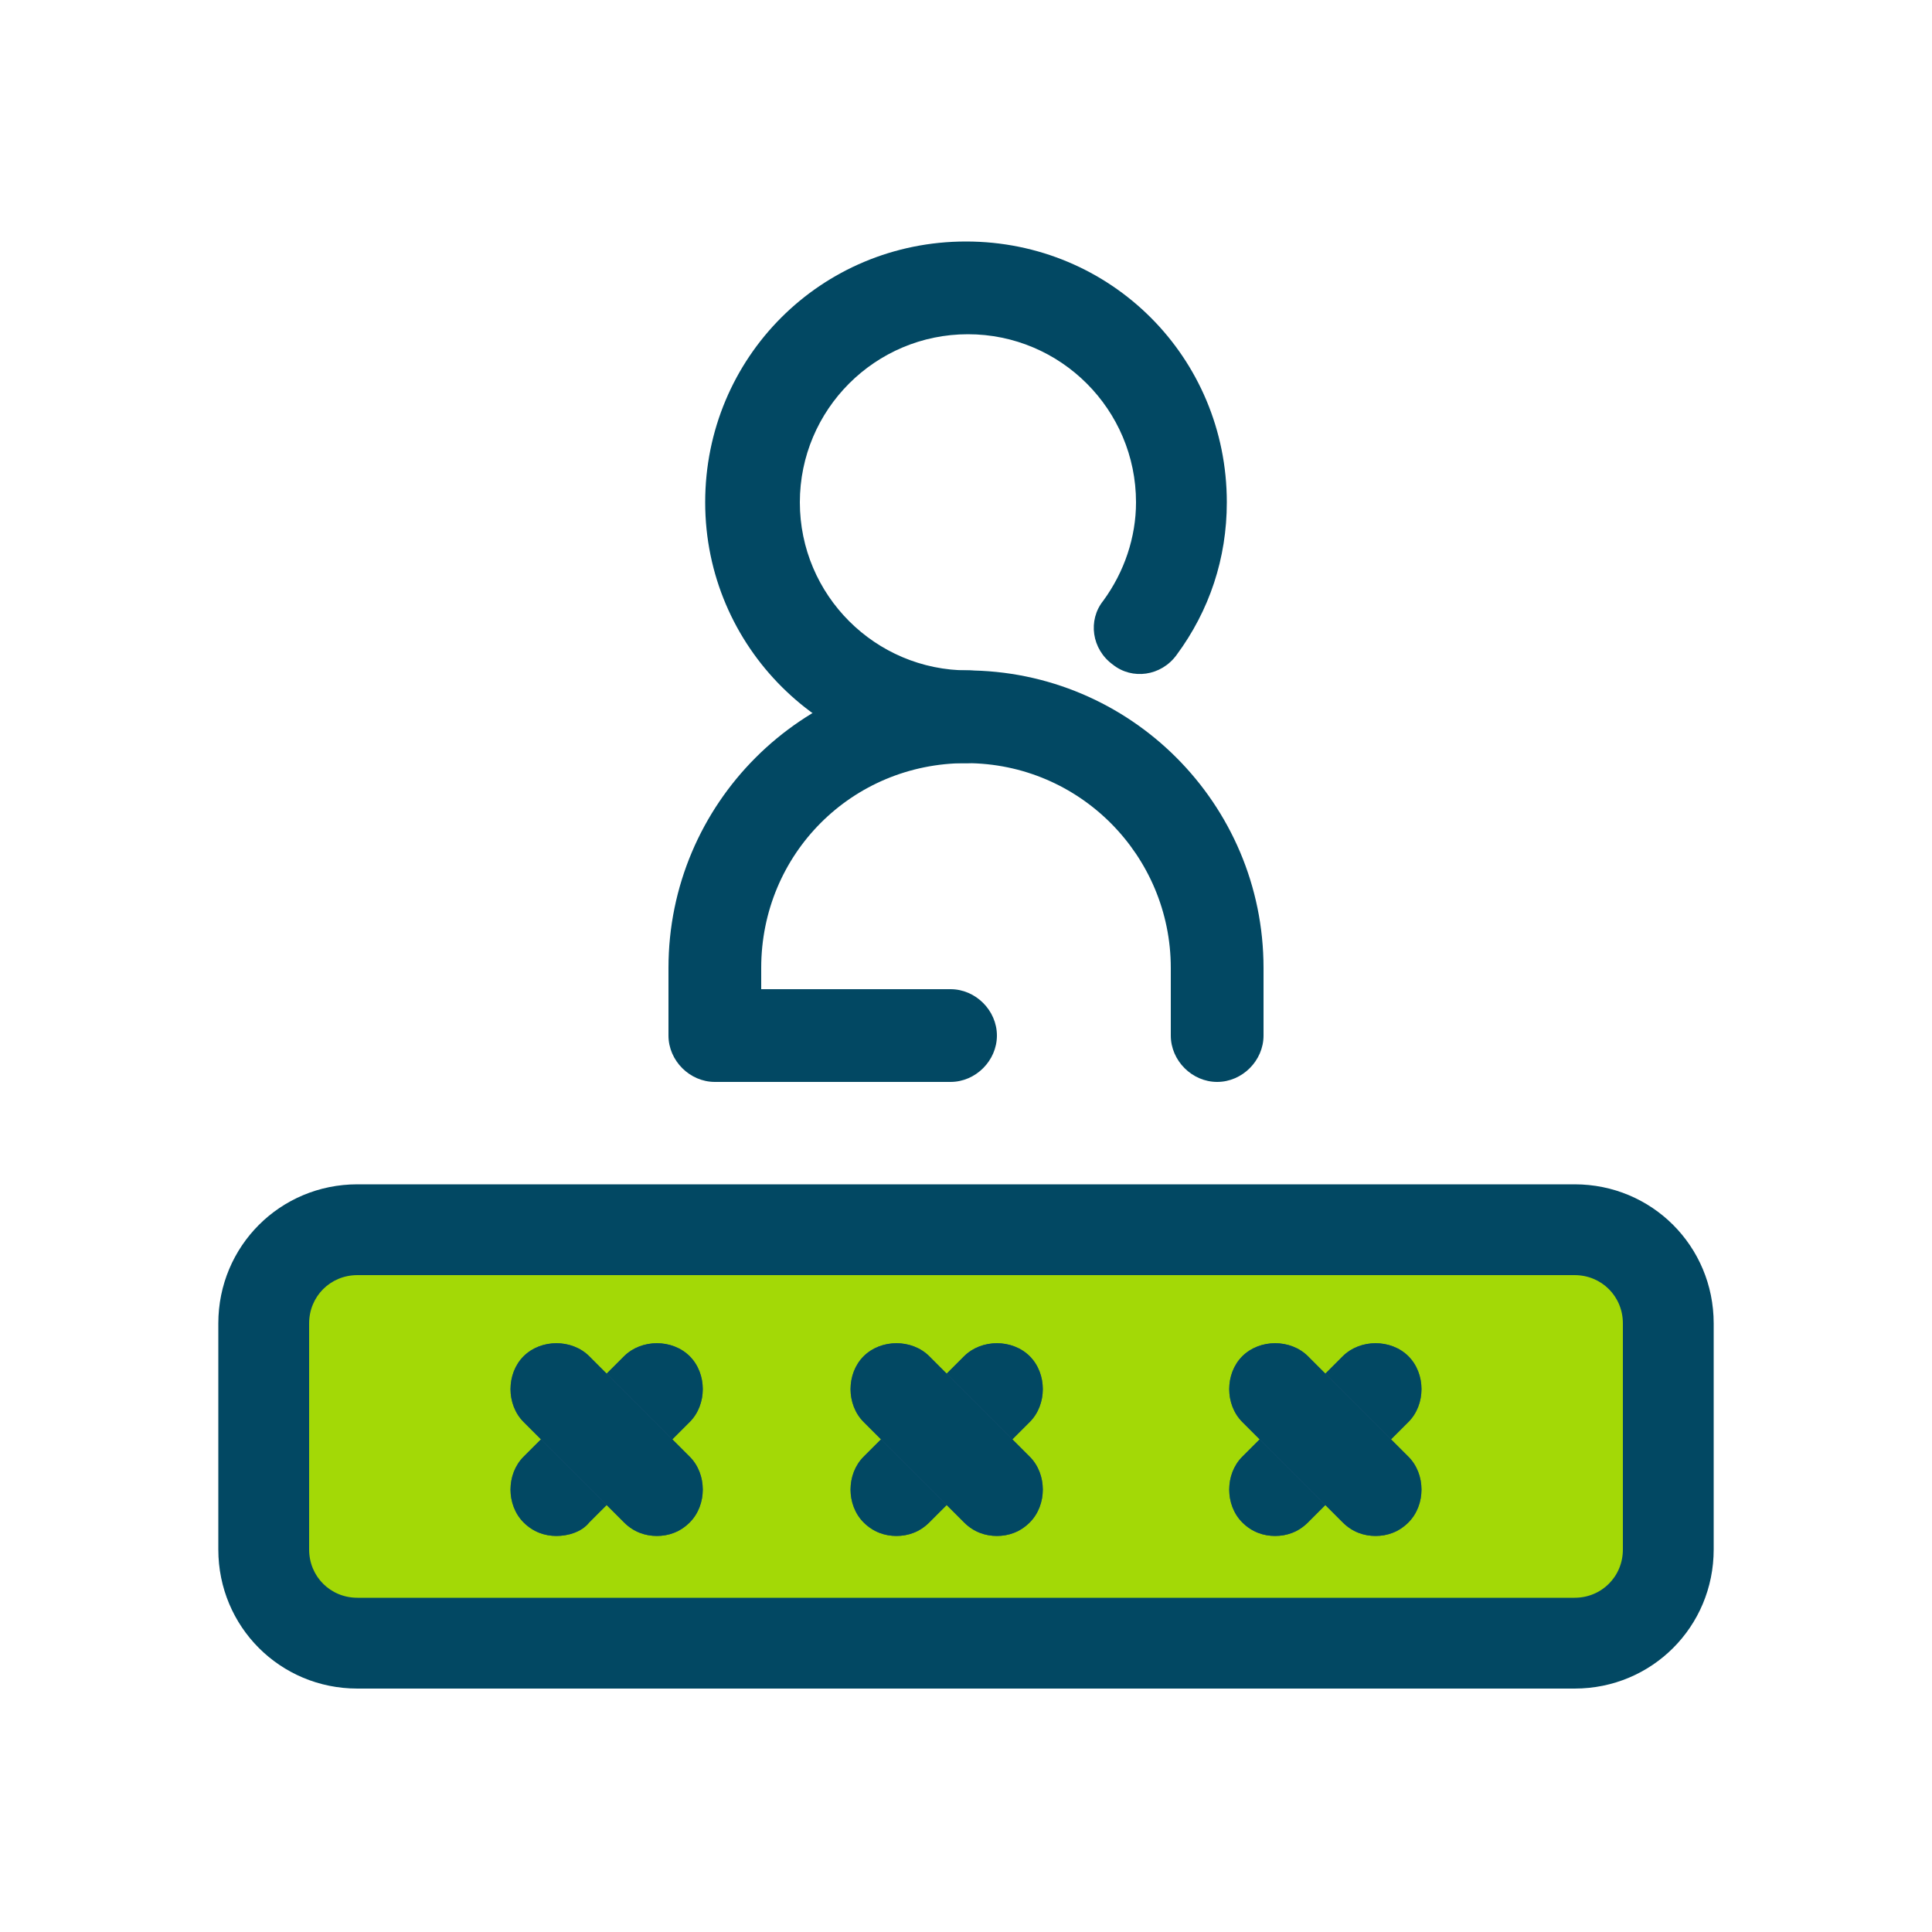 <?xml version="1.0" encoding="utf-8"?>
<!-- Generator: Adobe Illustrator 23.0.6, SVG Export Plug-In . SVG Version: 6.00 Build 0)  -->
<svg version="1.1" id="Layer_1" xmlns="http://www.w3.org/2000/svg" xmlns:xlink="http://www.w3.org/1999/xlink" x="0px" y="0px"
	 viewBox="0 0 100 100" style="enable-background:new 0 0 100 100;" xml:space="preserve">
<style type="text/css">
	.st0{fill:#024863;}
	.st1{fill:#A3D906;}
	.st2{fill:#2D527C;}
	.st3{fill:none;}
</style>
<g>
	<g>
		<path class="st0" d="M63,56c-1.3,0-2.4-1.1-2.4-2.4v-3.5c0-5.8-4.7-10.6-10.6-10.6s-10.6,4.7-10.6,10.6v1.1h9.8
			c1.3,0,2.4,1.1,2.4,2.4c0,1.3-1.1,2.4-2.4,2.4H37c-1.3,0-2.4-1.1-2.4-2.4v-3.5c0-8.5,6.9-15.4,15.4-15.4s15.4,6.9,15.4,15.4v3.5
			C65.4,54.9,64.3,56,63,56z"/>
		<path class="st0" d="M50,39.5c-7.4,0-13.5-6-13.5-13.5s6-13.5,13.5-13.5s13.5,6,13.5,13.5c0,2.9-0.9,5.6-2.6,7.9
			c-0.8,1.1-2.3,1.3-3.3,0.5c-1.1-0.8-1.3-2.3-0.5-3.3c1.1-1.5,1.7-3.3,1.7-5.1c0-4.8-3.9-8.7-8.7-8.7s-8.7,3.9-8.7,8.7
			s3.9,8.7,8.7,8.7c1.3,0,2.4,1.1,2.4,2.4S51.3,39.5,50,39.5z"/>
	</g>
	<path class="st1" d="M81.5,85h-63c-2.7,0-4.8-2.2-4.8-4.8V68.5c0-2.7,2.2-4.8,4.8-4.8h63c2.7,0,4.8,2.2,4.8,4.8v11.7
		C86.3,82.8,84.2,85,81.5,85z"/>
	<path class="st0" d="M81.5,87.4h-63c-4,0-7.2-3.2-7.2-7.2V68.5c0-4,3.2-7.2,7.2-7.2h63c4,0,7.2,3.2,7.2,7.2v11.7
		C88.7,84.2,85.5,87.4,81.5,87.4z M18.5,66c-1.4,0-2.5,1.1-2.5,2.5v11.7c0,1.4,1.1,2.5,2.5,2.5h63c1.4,0,2.5-1.1,2.5-2.5V68.5
		c0-1.4-1.1-2.5-2.5-2.5H18.5L18.5,66z"/>
	<path id="SVGCleanerId_0" class="st2" d="M28.8,79.5c-0.6,0-1.2-0.2-1.7-0.7c-0.9-0.9-0.9-2.5,0-3.4l5.2-5.2c0.9-0.9,2.5-0.9,3.4,0
		s0.9,2.5,0,3.4l-5.2,5.2C30.1,79.3,29.4,79.5,28.8,79.5z"/>
	<g>
		<path id="SVGCleanerId_0_1_" class="st0" d="M28.8,79.5c-0.6,0-1.2-0.2-1.7-0.7c-0.9-0.9-0.9-2.5,0-3.4l5.2-5.2
			c0.9-0.9,2.5-0.9,3.4,0s0.9,2.5,0,3.4l-5.2,5.2C30.1,79.3,29.4,79.5,28.8,79.5z"/>
	</g>
	<path id="SVGCleanerId_1" class="st2" d="M34,79.5c-0.6,0-1.2-0.2-1.7-0.7l-5.2-5.2c-0.9-0.9-0.9-2.5,0-3.4s2.5-0.9,3.4,0l5.2,5.2
		c0.9,0.9,0.9,2.5,0,3.4C35.2,79.3,34.6,79.5,34,79.5z"/>
	<g>
		<path id="SVGCleanerId_1_1_" class="st0" d="M34,79.5c-0.6,0-1.2-0.2-1.7-0.7l-5.2-5.2c-0.9-0.9-0.9-2.5,0-3.4s2.5-0.9,3.4,0
			l5.2,5.2c0.9,0.9,0.9,2.5,0,3.4C35.2,79.3,34.6,79.5,34,79.5z"/>
	</g>
	<path id="SVGCleanerId_2" class="st2" d="M46.4,79.5c-0.6,0-1.2-0.2-1.7-0.7c-0.9-0.9-0.9-2.5,0-3.4l5.2-5.2c0.9-0.9,2.5-0.9,3.4,0
		s0.9,2.5,0,3.4l-5.2,5.2C47.6,79.3,47,79.5,46.4,79.5z"/>
	<g>
		<path id="SVGCleanerId_2_1_" class="st0" d="M46.4,79.5c-0.6,0-1.2-0.2-1.7-0.7c-0.9-0.9-0.9-2.5,0-3.4l5.2-5.2
			c0.9-0.9,2.5-0.9,3.4,0s0.9,2.5,0,3.4l-5.2,5.2C47.6,79.3,47,79.5,46.4,79.5z"/>
	</g>
	<path id="SVGCleanerId_3" class="st2" d="M51.6,79.5c-0.6,0-1.2-0.2-1.7-0.7l-5.2-5.2c-0.9-0.9-0.9-2.5,0-3.4s2.5-0.9,3.4,0
		l5.2,5.2c0.9,0.9,0.9,2.5,0,3.4C52.8,79.3,52.2,79.5,51.6,79.5z"/>
	<g>
		<path id="SVGCleanerId_3_1_" class="st0" d="M51.6,79.5c-0.6,0-1.2-0.2-1.7-0.7l-5.2-5.2c-0.9-0.9-0.9-2.5,0-3.4s2.5-0.9,3.4,0
			l5.2,5.2c0.9,0.9,0.9,2.5,0,3.4C52.8,79.3,52.2,79.5,51.6,79.5z"/>
	</g>
	<path id="SVGCleanerId_4" class="st2" d="M66,79.5c-0.6,0-1.2-0.2-1.7-0.7c-0.9-0.9-0.9-2.5,0-3.4l5.2-5.2c0.9-0.9,2.5-0.9,3.4,0
		s0.9,2.5,0,3.4l-5.2,5.2C67.2,79.3,66.6,79.5,66,79.5z"/>
	<g>
		<path id="SVGCleanerId_4_1_" class="st0" d="M66,79.5c-0.6,0-1.2-0.2-1.7-0.7c-0.9-0.9-0.9-2.5,0-3.4l5.2-5.2
			c0.9-0.9,2.5-0.9,3.4,0s0.9,2.5,0,3.4l-5.2,5.2C67.2,79.3,66.6,79.5,66,79.5z"/>
	</g>
	<path id="SVGCleanerId_5" class="st2" d="M71.2,79.5c-0.6,0-1.2-0.2-1.7-0.7l-5.2-5.2c-0.9-0.9-0.9-2.5,0-3.4s2.5-0.9,3.4,0
		l5.2,5.2c0.9,0.9,0.9,2.5,0,3.4C72.4,79.3,71.8,79.5,71.2,79.5z"/>
	<g>
		<path id="SVGCleanerId_5_1_" class="st0" d="M71.2,79.5c-0.6,0-1.2-0.2-1.7-0.7l-5.2-5.2c-0.9-0.9-0.9-2.5,0-3.4s2.5-0.9,3.4,0
			l5.2,5.2c0.9,0.9,0.9,2.5,0,3.4C72.4,79.3,71.8,79.5,71.2,79.5z"/>
	</g>
</g>
<rect class="st3" width="100" height="100"/>
</svg>
